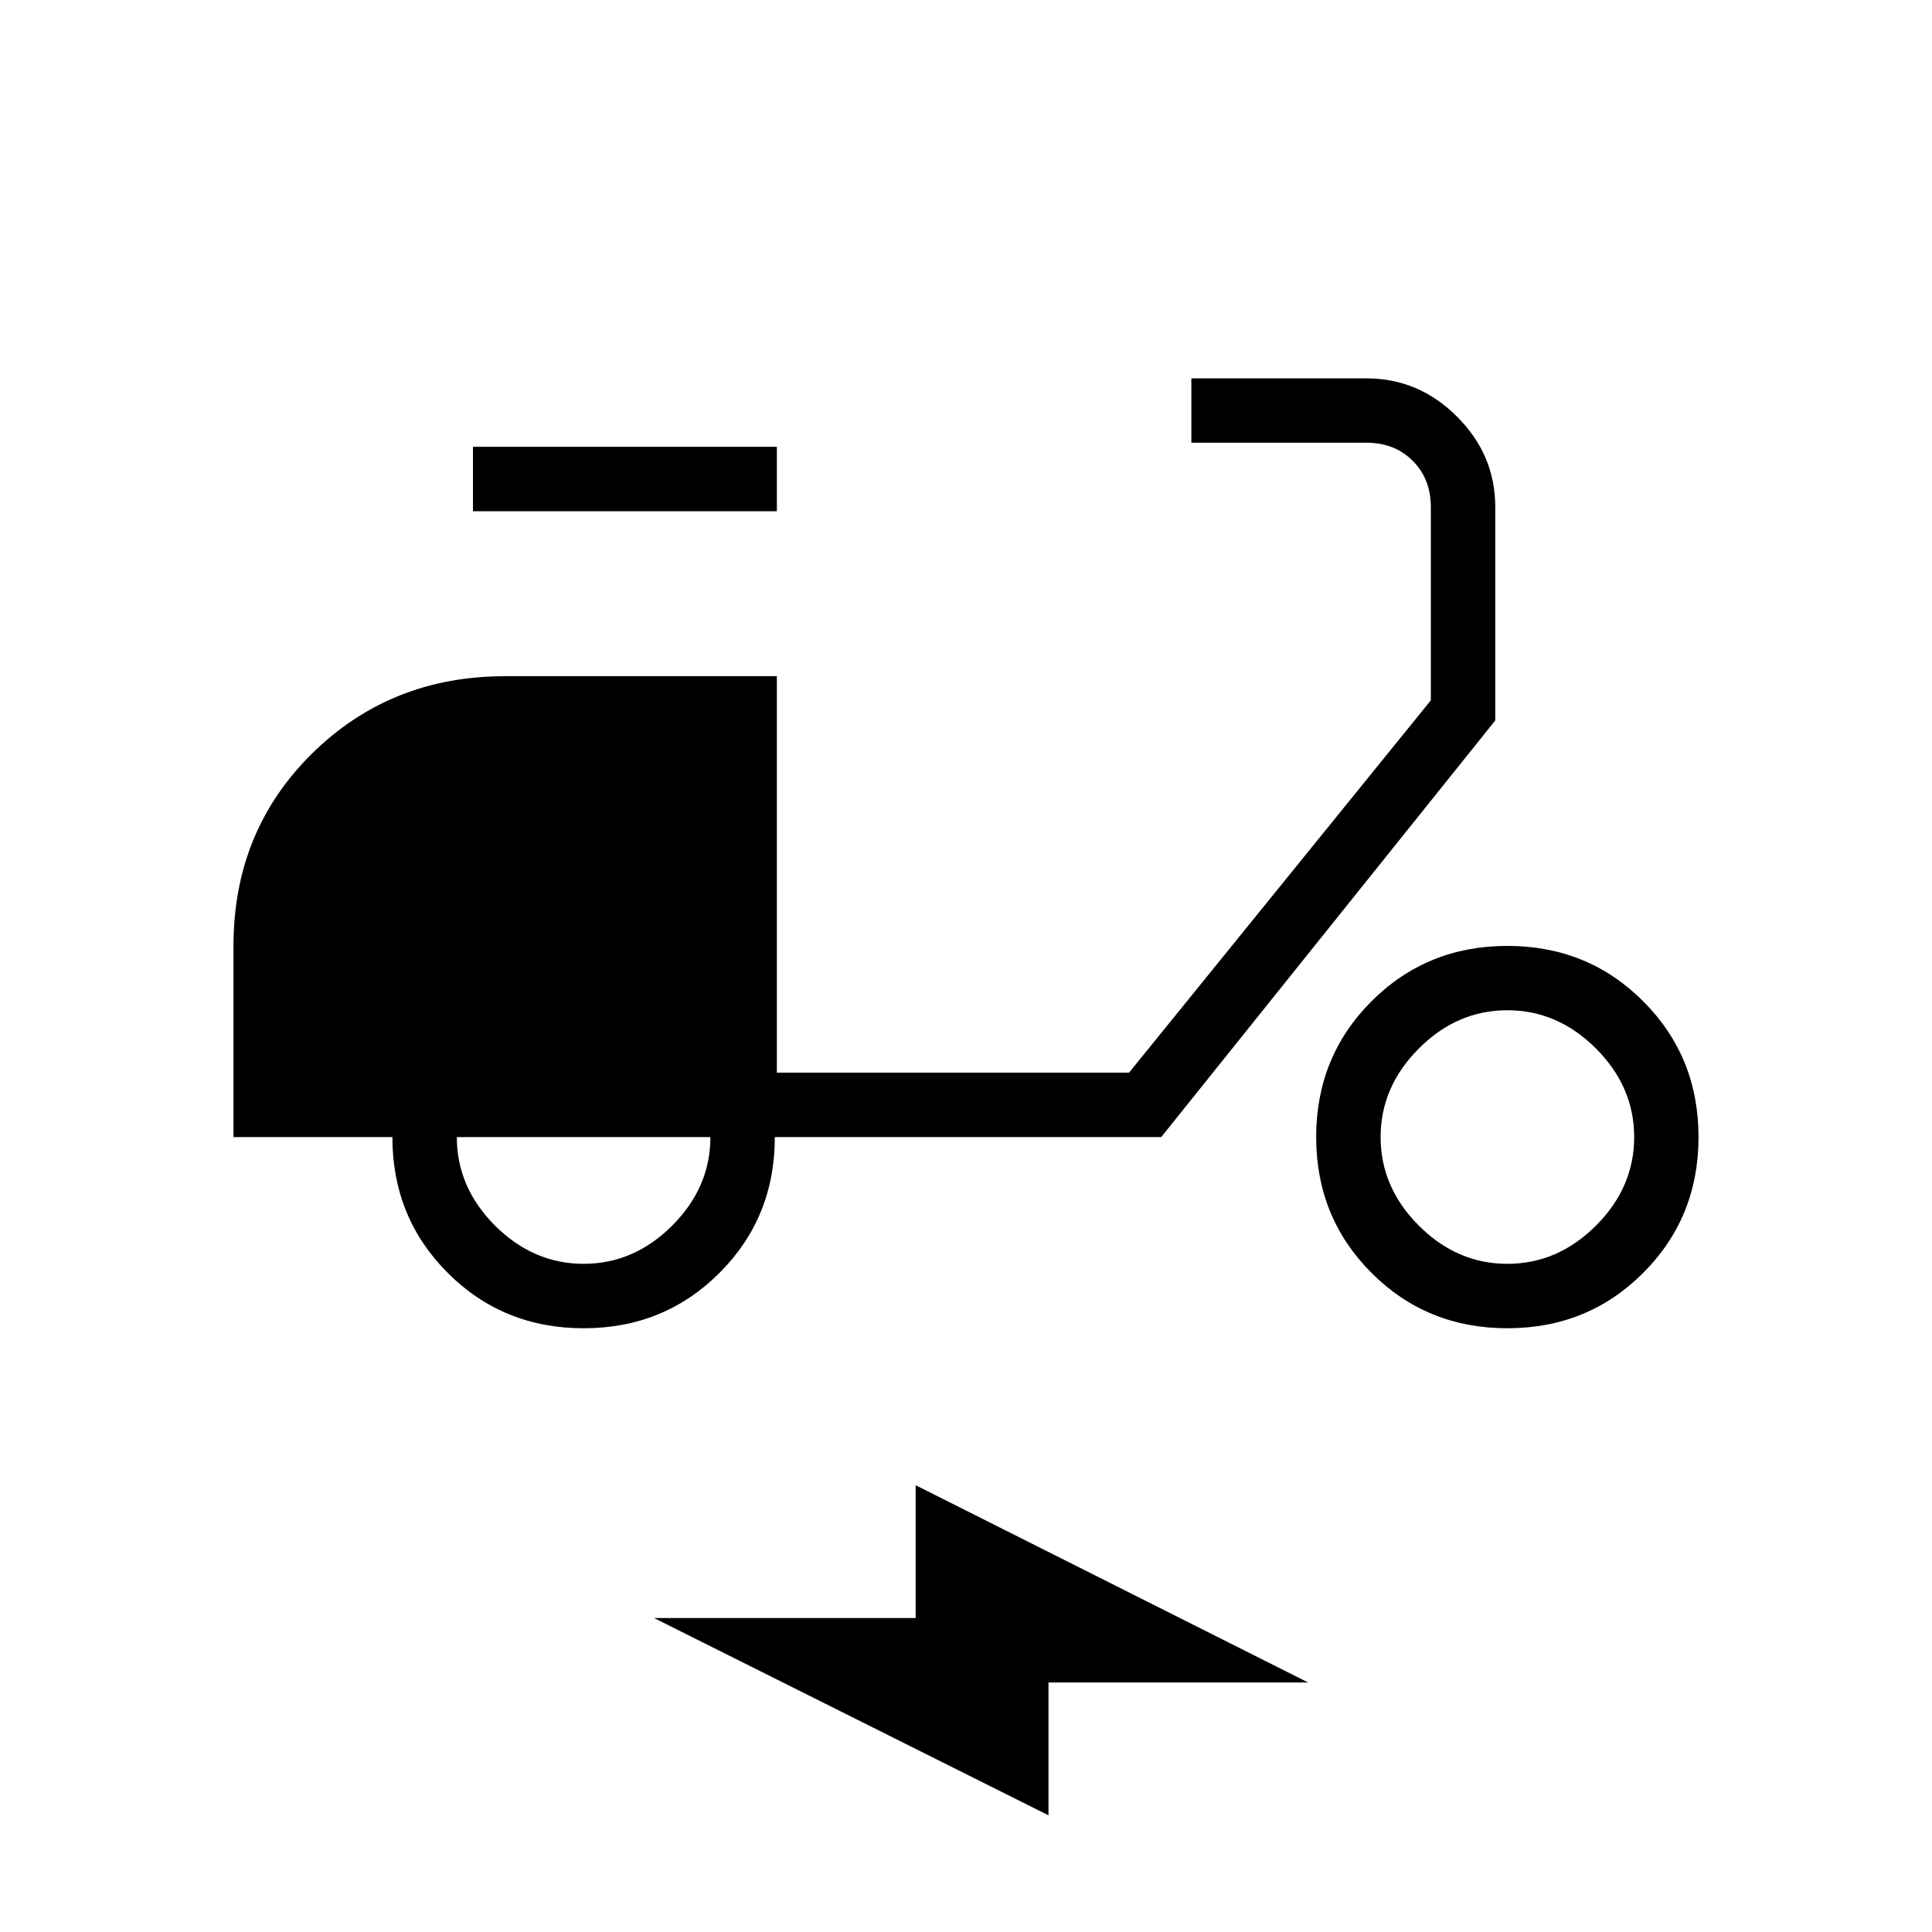 <svg xmlns="http://www.w3.org/2000/svg" height="20" width="20"><path d="M6.042 13.75q-.834 0-1.407-.573-.573-.573-.573-1.406H2.417V9.792q0-1.188.812-1.99.813-.802 2-.802h2.813v4.104h3.646l3.124-3.854v-2q0-.292-.187-.479-.187-.188-.479-.188h-1.813v-.666h1.813q.542 0 .937.396.396.395.396.937v2.208l-3.458 4.313h-4q0 .833-.573 1.406t-1.406.573Zm0-.667q.52 0 .916-.395.396-.396.396-.917H4.729q0 .521.396.917.396.395.917.395ZM4.896 5.292v-.667h3.146v.667Zm10.708 8.458q-.833 0-1.406-.573t-.573-1.406q0-.833.573-1.406t1.406-.573q.834 0 1.406.573.573.573.573 1.406t-.573 1.406q-.572.573-1.406.573Zm0-.667q.521 0 .917-.395.396-.396.396-.917t-.396-.917q-.396-.396-.917-.396t-.916.396q-.396.396-.396.917t.396.917q.395.395.916.395Zm-4.75 5.709L6.771 16.75h2.708v-1.375l4.063 2.042h-2.688Z"/></svg>